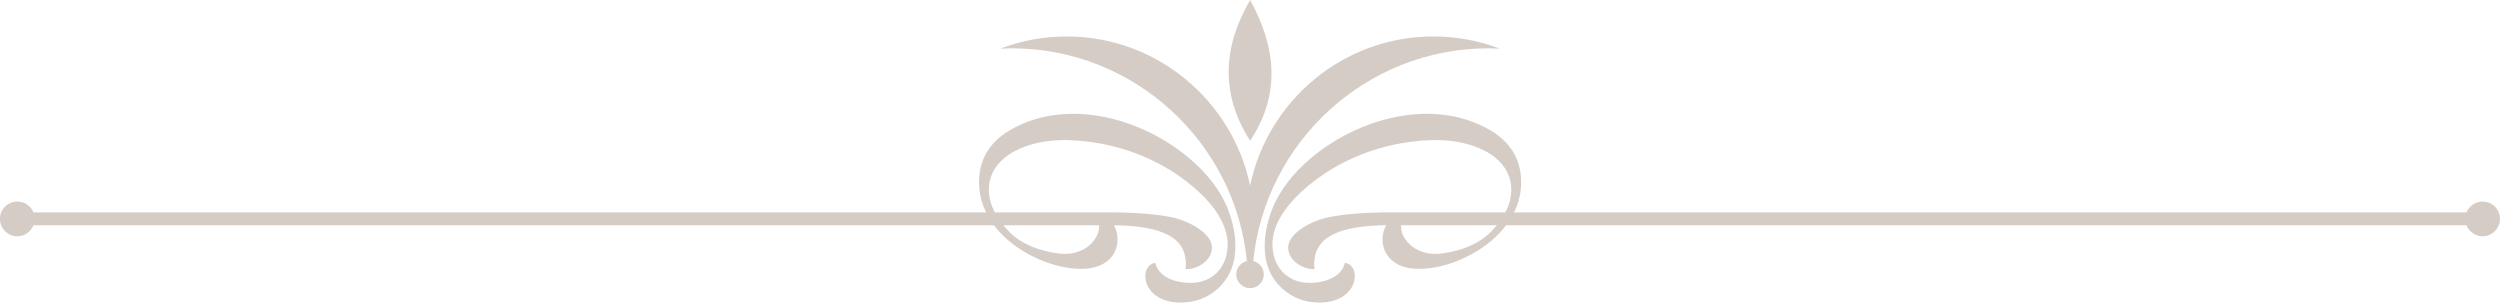 <?xml version="1.0" encoding="UTF-8" standalone="no"?>
<svg
   xmlns:dc="http://purl.org/dc/elements/1.1/"
   xmlns:cc="http://creativecommons.org/ns#"
   xmlns:rdf="http://www.w3.org/1999/02/22-rdf-syntax-ns#"
   xmlns:svg="http://www.w3.org/2000/svg"
   xmlns="http://www.w3.org/2000/svg"
   xmlns:sodipodi="http://sodipodi.sourceforge.net/DTD/sodipodi-0.dtd"
   xmlns:inkscape="http://www.inkscape.org/namespaces/inkscape"
   version="1.1"
   id="svg4577"
   viewBox="0 0 242.001 29.284"
   height="8.265mm"
   width="68.298mm"
   inkscape:version="0.91 r13725"
   sodipodi:docname="separator.svg">
  <sodipodi:namedview
     pagecolor="#ffffff"
     bordercolor="#666666"
     borderopacity="1"
     objecttolerance="10"
     gridtolerance="10"
     guidetolerance="10"
     inkscape:pageopacity="0"
     inkscape:pageshadow="2"
     inkscape:window-width="1920"
     inkscape:window-height="1026"
     id="namedview7"
     showgrid="false"
     inkscape:zoom="4.0495657"
     inkscape:cx="135.20278"
     inkscape:cy="-6.5505283"
     inkscape:window-x="0"
     inkscape:window-y="0"
     inkscape:window-maximized="1"
     inkscape:current-layer="layer1" />
  <defs
     id="defs4579" />
  <g
     transform="translate(-324.714,-674.863)"
     id="layer1">
    <path
       id="path392"
       style="fill:#59341f;fill-opacity:0.251;fill-rule:evenodd;stroke:none"
       d="m 445.727,674.863 c -2.64,4.543 -2.9,9.084 0,13.626 3.01,-4.543 2.49,-9.084 0,-13.626 z m 23.872,21.806 c -3.092,0 -6.169,0 -9.261,0 -0.014,0.329 0.041,0.67 0.206,0.998 0.642,1.3 2.119,1.958 3.788,1.725 1.779,-0.246 3.489,-0.863 4.692,-2.08 0.205,-0.219 0.398,-0.425 0.575,-0.642 l 0,0 z m -11.095,-1.245 c -2.23,0.041 -4.062,0.206 -5.473,0.532 -1.34,0.33 -3.584,1.424 -3.624,2.848 -0.029,1.256 1.409,2.16 2.544,2.107 -0.219,-2.518 1.286,-4.105 6.593,-4.242 0.11,0 0.234,0 0.344,0 -0.904,1.669 -0.124,4.35 3.447,4.215 1.462,-0.056 3.16,-0.494 4.87,-1.438 1.424,-0.78 2.516,-1.738 3.296,-2.777 31,0 61.985,0 92.97,0 0.26,0.615 0.861,1.067 1.56,1.067 0.93,0 1.683,-0.766 1.683,-1.683 0,-0.931 -0.752,-1.684 -1.683,-1.684 -0.699,0 -1.3,0.439 -1.56,1.054 l -92.204,0 c 0.384,-0.752 0.603,-1.546 0.671,-2.326 0.217,-2.667 -1.012,-4.459 -2.888,-5.581 -6.06,-3.611 -14.365,-0.792 -18.851,3.994 -1.19,1.286 -2.188,2.82 -2.68,4.611 -0.74,2.64 -0.343,4.638 0.655,5.951 0.794,1.052 2.025,1.847 3.461,2.024 4.584,0.547 5.035,-3.544 3.27,-3.789 -0.465,1.86 -3.024,2.039 -3.981,1.903 -1.478,-0.193 -2.776,-1.246 -3.01,-3.189 -0.315,-2.777 2.121,-5.251 4.365,-6.894 2.19,-1.603 4.979,-2.848 8.044,-3.393 2.531,-0.439 5.266,-0.534 7.646,0.505 2.134,0.917 3.066,2.45 3.038,4.064 -0.014,0.698 -0.204,1.423 -0.575,2.12 l -11.929,0 0,0 z m -36.663,1.245 c 0.179,0.217 0.37,0.424 0.576,0.642 1.216,1.218 2.926,1.834 4.69,2.08 1.684,0.233 3.147,-0.425 3.79,-1.725 0.165,-0.328 0.22,-0.669 0.205,-0.998 -3.078,0 -6.17,0 -9.261,0 l 0,0 z m 11.095,-1.245 -11.915,0 c -0.371,-0.698 -0.575,-1.423 -0.588,-2.12 -0.028,-1.614 0.901,-3.146 3.035,-4.064 2.395,-1.039 5.13,-0.944 7.649,-0.505 3.064,0.545 5.866,1.79 8.057,3.393 2.229,1.643 4.665,4.116 4.35,6.894 -0.219,1.942 -1.519,2.996 -3.01,3.189 -0.958,0.136 -3.515,-0.043 -3.966,-1.903 -1.78,0.245 -1.329,4.336 3.254,3.789 1.438,-0.176 2.683,-0.971 3.462,-2.024 0.998,-1.314 1.395,-3.311 0.656,-5.951 -0.491,-1.791 -1.491,-3.325 -2.681,-4.611 -4.487,-4.786 -12.791,-7.605 -18.851,-3.994 -1.874,1.123 -3.106,2.914 -2.873,5.581 0.054,0.78 0.286,1.574 0.657,2.326 l -92.219,0 c -0.246,-0.615 -0.861,-1.054 -1.56,-1.054 -0.93,0 -1.683,0.752 -1.683,1.684 0,0.916 0.752,1.683 1.683,1.683 0.699,0 1.314,-0.453 1.56,-1.067 30.999,0 61.984,0 92.983,0 0.78,1.04 1.889,1.998 3.299,2.777 1.722,0.944 3.405,1.381 4.869,1.438 3.571,0.135 4.351,-2.546 3.447,-4.215 0.124,0 0.233,0 0.343,0 5.309,0.138 6.812,1.725 6.594,4.242 1.135,0.052 2.572,-0.851 2.545,-2.107 -0.041,-1.424 -2.271,-2.518 -3.611,-2.848 -1.423,-0.326 -3.243,-0.491 -5.486,-0.532 l 0,0 z m 13.092,4.706 c 0.588,0.136 1.024,0.67 1.024,1.301 0,0.724 -0.6,1.325 -1.326,1.325 -0.738,0 -1.341,-0.601 -1.341,-1.325 0,-0.631 0.44,-1.165 1.028,-1.301 -1.15,-11.531 -10.931,-20.59 -22.764,-20.59 -0.369,0 -0.725,0.015 -1.095,0.028 1.999,-0.765 4.159,-1.176 6.43,-1.176 8.715,0 16.019,6.213 17.742,14.434 1.711,-8.221 9.015,-14.434 17.729,-14.434 2.271,0 4.434,0.411 6.431,1.176 -0.356,-0.013 -0.725,-0.028 -1.095,-0.028 -11.819,0 -21.601,9.059 -22.762,20.59 l 0,0" />
  </g>
</svg>
